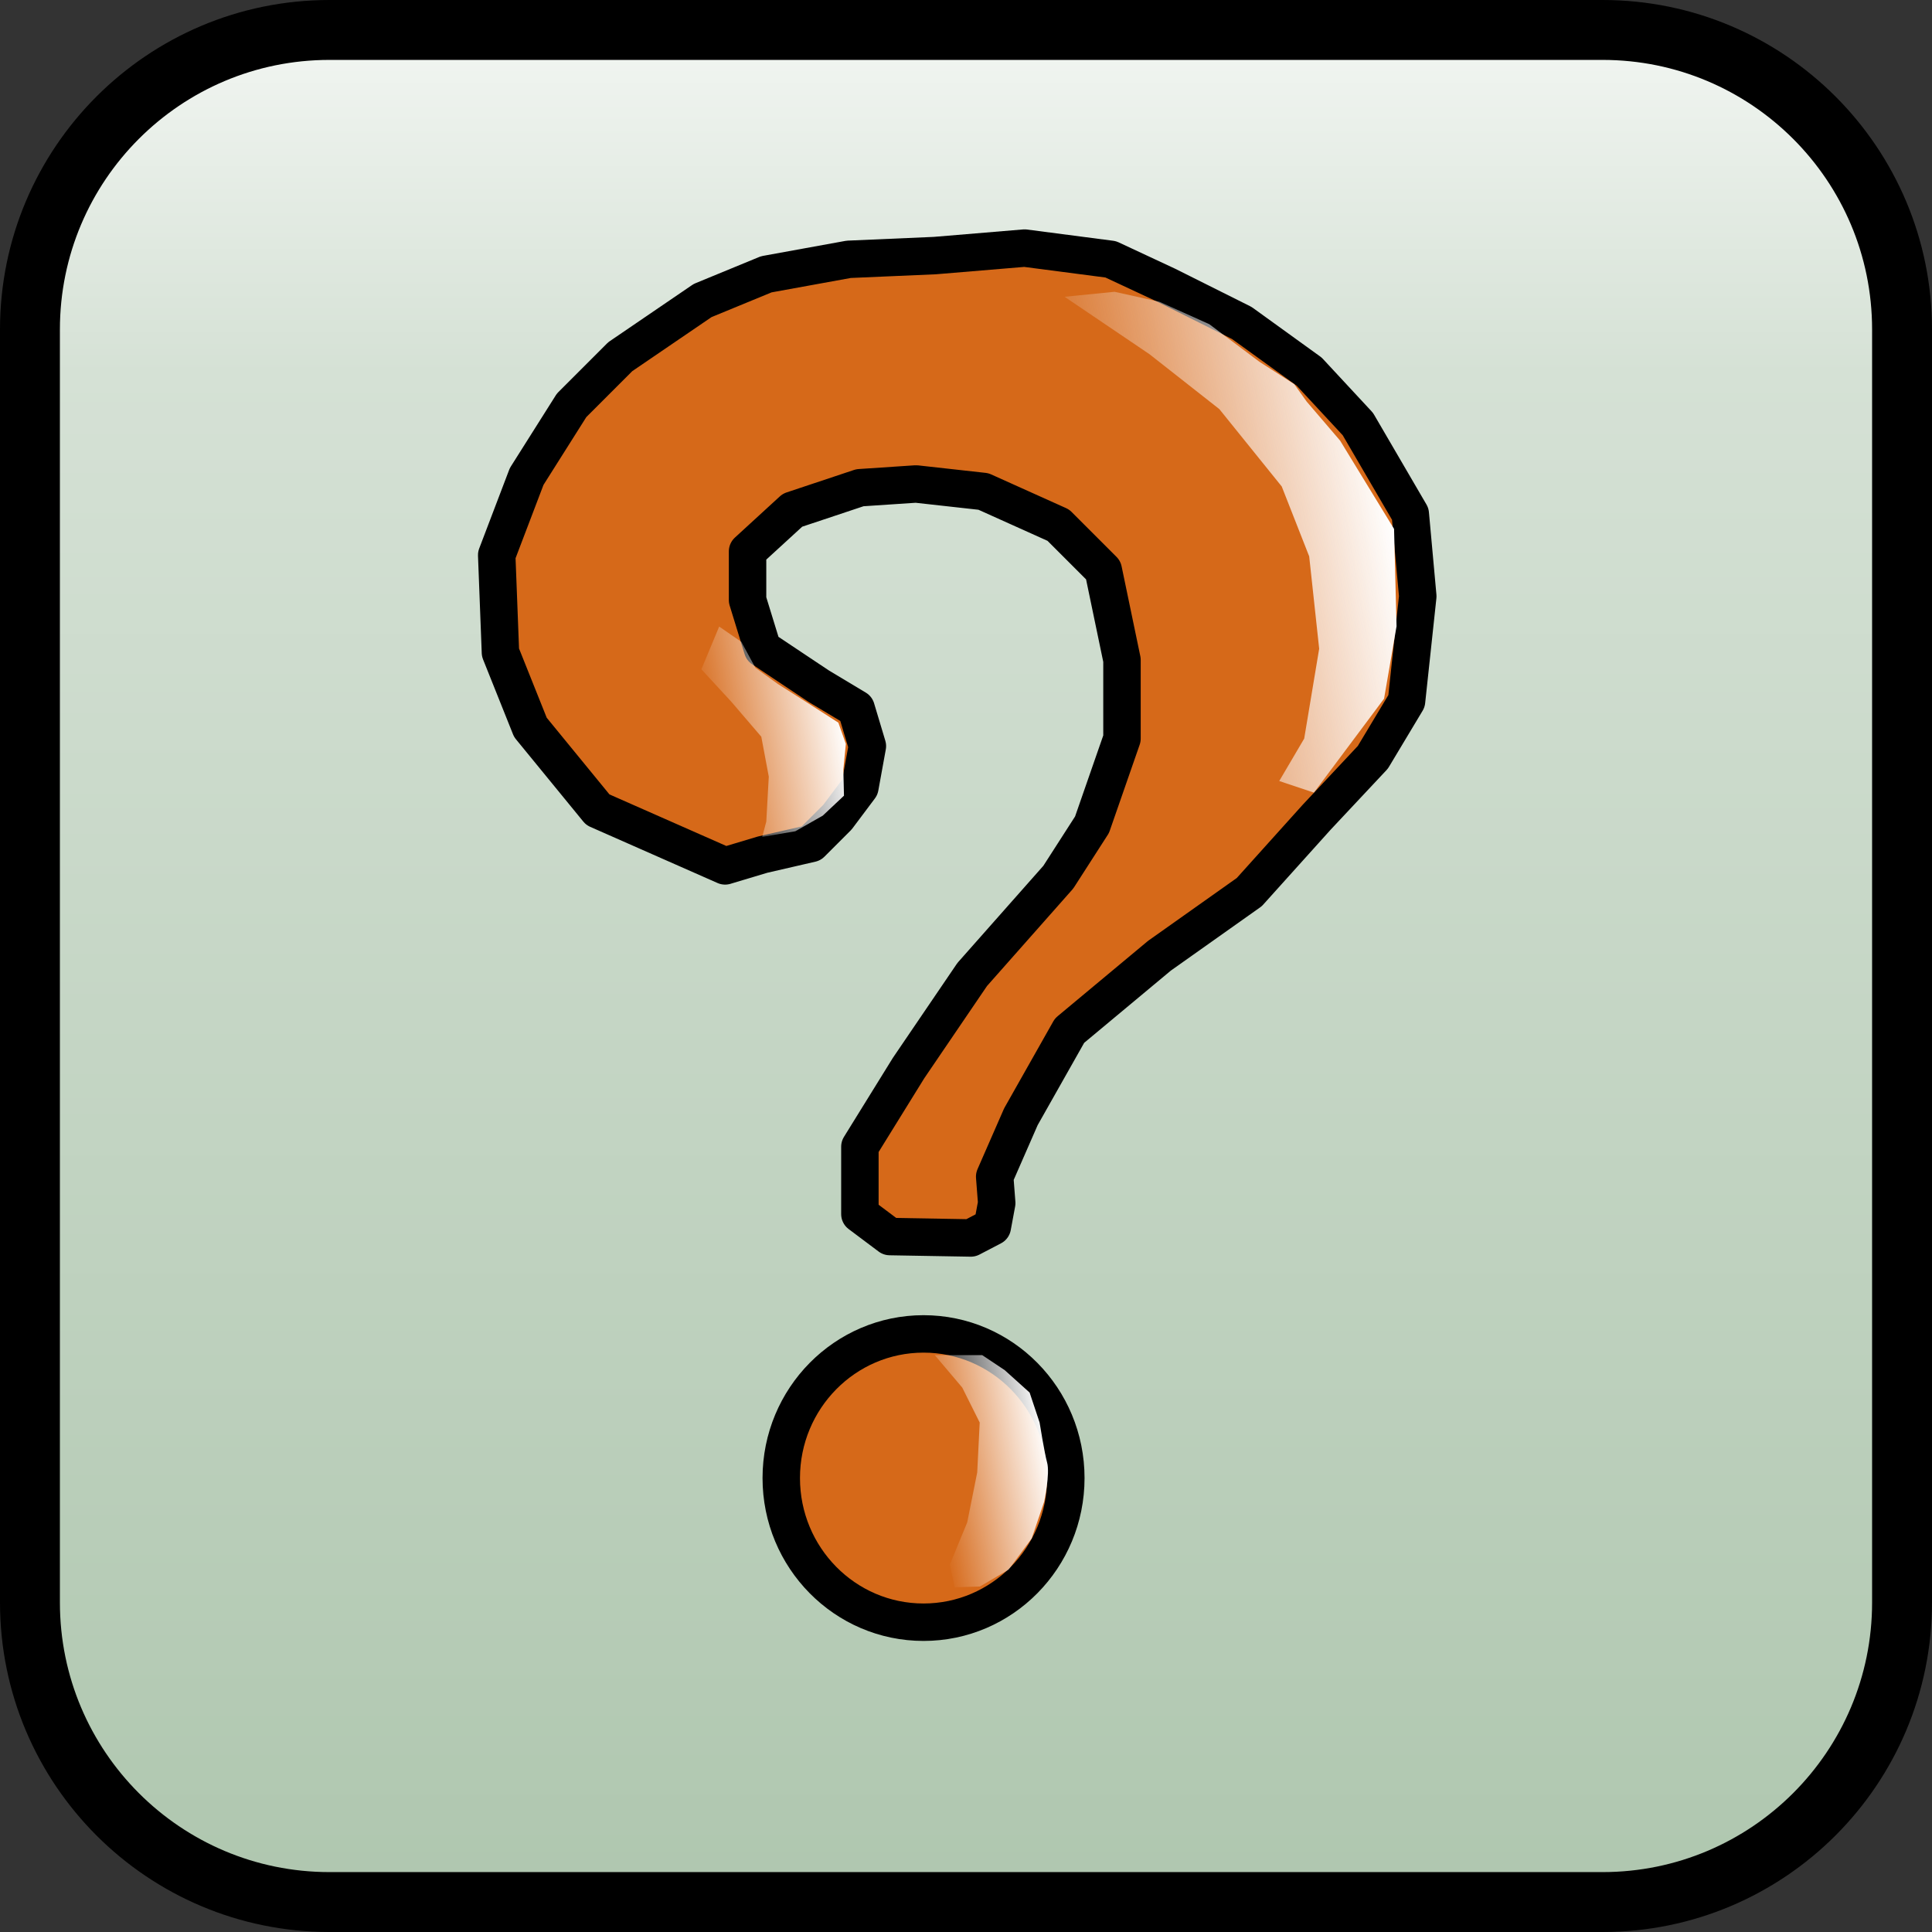 ﻿<?xml version="1.0" encoding="utf-8"?>
<!DOCTYPE svg PUBLIC "-//W3C//DTD SVG 1.1//EN" "http://www.w3.org/Graphics/SVG/1.1/DTD/svg11.dtd">
<svg xmlns="http://www.w3.org/2000/svg" xmlns:xlink="http://www.w3.org/1999/xlink" version="1.1" baseProfile="full" width="258" height="258" viewBox="0 0 258.00 258.00" enable-background="new 0 0 258.00 258.00" xml:space="preserve">
	<rect x="0" y="0" width="258.00" height="258.00" fill="#333333" stroke="none"/>
	<linearGradient id="SVGID_Fill1_" gradientUnits="objectBoundingBox" x1="0.5" y1="1.081" x2="1.662" y2="1.081" gradientTransform="rotate(-90 0.5 1.081)">
		<stop offset="0" stop-color="#ABC4AB" stop-opacity="1"/>
		<stop offset="0.772" stop-color="#D5E1D5" stop-opacity="1"/>
		<stop offset="1" stop-color="#FFFFFF" stop-opacity="1"/>
	</linearGradient>
	<path fill="url(#SVGID_Fill1_)" stroke-width="8" stroke-linecap="square" stroke-linejoin="bevel" stroke="#000000" stroke-opacity="1" d="M 44,4L 214,4C 236.092,4 254,21.909 254,44L 254,214C 254,236.091 236.092,254 214,254L 44,254C 21.909,254 4,236.091 4,214L 4,44C 4,21.909 21.909,4 44,4 Z "/>
	<g>
		<ellipse fill="#D66919" fill-opacity="1" stroke-width="5" stroke-linejoin="round" stroke="#000000" stroke-opacity="1" cx="123.33" cy="197.381" rx="19" ry="19.25"/>
		<path fill="#D66919" fill-opacity="1" stroke-width="5" stroke-linejoin="round" stroke="#000000" stroke-opacity="1" d="M 96.83,115.631L 79.83,108.131L 70.83,97.131L 66.83,87.131L 66.33,74.131L 70.33,63.631L 76.33,54.131L 82.83,47.631L 93.83,40.131L 102.33,36.631L 113.33,34.631L 124.83,34.131L 136.83,33.131L 148.33,34.631L 155.83,38.131L 165.83,43.131L 174.83,49.631L 181.33,56.631L 188.33,68.631L 189.33,79.631L 187.83,93.631L 183.33,101.131L 175.83,109.131L 166.83,119.131L 154.83,127.631L 142.83,137.631L 136.33,149.131L 132.83,157.131L 133.102,160.664L 132.517,163.818L 129.642,165.318L 118.83,165.131L 114.83,162.131L 114.83,153.131L 121.33,142.631L 129.83,130.131L 141.33,117.131L 145.83,110.131L 149.83,98.631L 149.83,88.131L 147.33,76.131L 141.33,70.131L 131.33,65.631L 122.33,64.631L 114.83,65.131L 105.83,68.131L 99.83,73.631L 99.83,80.131L 101.83,86.631L 109.33,91.631L 114.33,94.631L 115.83,99.631L 114.83,105.131L 111.83,109.131L 108.33,112.631L 101.83,114.131L 96.83,115.631 Z "/>
		<linearGradient id="SVGID_Fill2_" gradientUnits="objectBoundingBox" x1="0.992" y1="0.442" x2="1.984" y2="0.442" gradientTransform="rotate(165.104 0.992 0.442)">
			<stop offset="0.009" stop-color="#FFFFFF" stop-opacity="1"/>
			<stop offset="1" stop-color="#FCFCFF" stop-opacity="0"/>
		</linearGradient>
		<path fill="url(#SVGID_Fill2_)" stroke-width="0.2" stroke-linejoin="round" d="M 142.163,39.631L 153.497,47.297L 162.83,54.631L 171.163,64.964L 174.83,74.297L 176.163,86.631L 174.163,98.631L 170.83,104.298L 175.461,105.844L 184.83,93.297L 186.497,83.631L 186.163,70.631L 178.961,58.844L 174.497,53.631L 172.83,51.297L 168.163,48.297L 161.497,43.297L 154.83,40.297L 148.83,38.964L 142.163,39.631 Z "/>
		<linearGradient id="SVGID_Fill3_" gradientUnits="objectBoundingBox" x1="0.992" y1="0.44" x2="1.984" y2="0.44" gradientTransform="rotate(165.604 0.992 0.44)">
			<stop offset="0.009" stop-color="#FFFFFF" stop-opacity="1"/>
			<stop offset="1" stop-color="#FFFFFF" stop-opacity="0"/>
		</linearGradient>
		<path fill="url(#SVGID_Fill3_)" stroke-width="0.2" stroke-linejoin="round" d="M 98.997,85.714L 96.038,83.672L 93.663,89.381L 97.663,93.714L 101.663,98.381L 102.663,103.714L 102.33,109.714L 101.788,111.756L 106.205,111.006L 109.872,108.922L 112.705,106.256L 112.622,102.756L 112.955,99.339L 111.955,96.506L 107.288,93.506L 103.872,91.339L 100.872,89.172"/>
		<linearGradient id="SVGID_Fill4_" gradientUnits="objectBoundingBox" x1="1.012" y1="0.457" x2="2.02" y2="0.457" gradientTransform="rotate(160.125 1.012 0.457)">
			<stop offset="0.009" stop-color="#FFFFFF" stop-opacity="1"/>
			<stop offset="1" stop-color="#FFFFFF" stop-opacity="0"/>
		</linearGradient>
		<path fill="url(#SVGID_Fill4_)" stroke-width="0.2" stroke-linejoin="round" d="M 124.83,180.964L 128.497,185.297L 130.83,189.964L 130.497,196.631L 129.163,203.298L 126.83,208.964L 127.497,211.964L 130.856,211.865L 134.69,209.615L 137.773,205.448L 139.44,200.531C 139.44,200.531 140.249,196.819 139.83,195.298C 139.465,193.972 138.83,189.964 138.83,189.964L 137.497,185.964L 134.163,182.964L 131.163,180.964L 124.83,180.964 Z "/>
	</g>
</svg>

